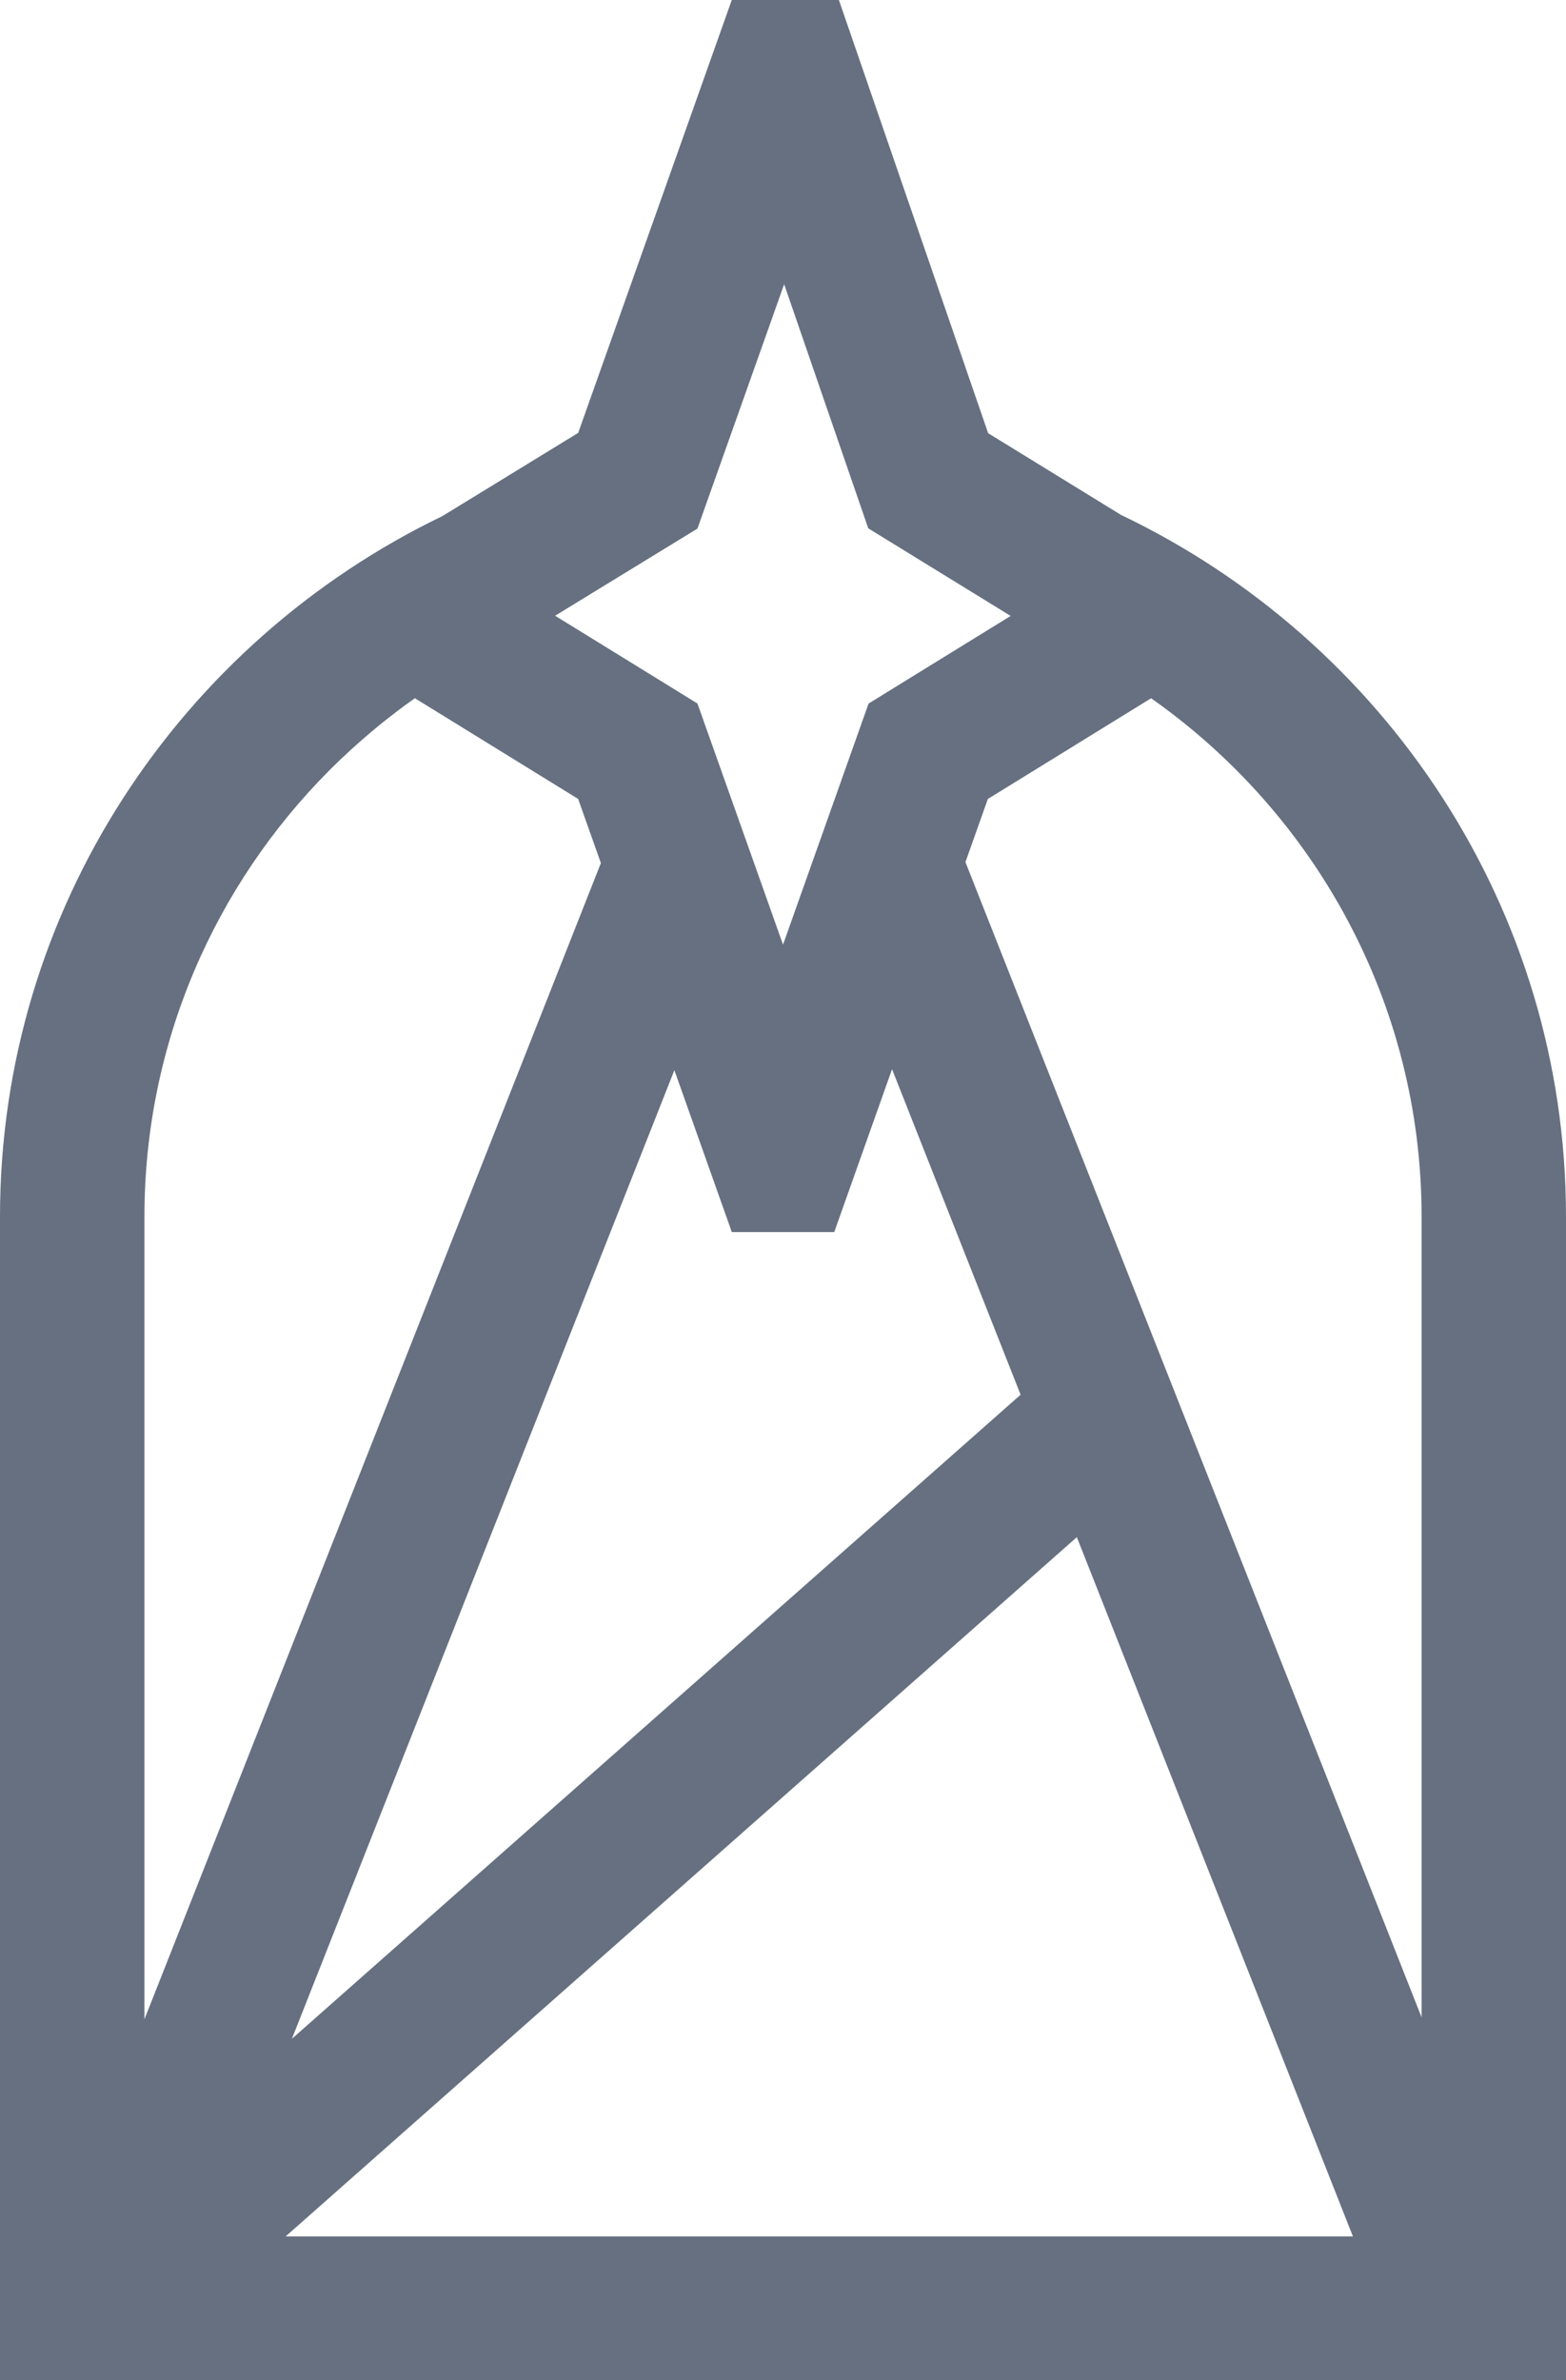 <svg width="52" height="79" viewBox="0 0 52 79" fill="none" xmlns="http://www.w3.org/2000/svg">
<path d="M37.223 17.091L32.812 14.379L27.856 0H24.299L19.199 14.369L14.689 17.131C6.005 21.319 0 30.164 0 40.385V79H52V40.385C52 30.13 45.954 21.26 37.223 17.091ZM23.159 17.545L24.2 14.613L26.038 9.434L27.824 14.615L28.831 17.537L33.56 20.445L33.299 20.605L29.756 22.789L28.841 23.354L26.942 28.706L26.001 31.356L25.072 28.738L23.16 23.353L22.265 22.8L18.702 20.604L18.433 20.438L23.16 17.545H23.159ZM33.888 46.296L11.116 66.415L9.693 67.673L22.393 35.522L24.3 40.895H27.702L29.621 35.489L33.248 44.67L33.891 46.297L33.888 46.296ZM4.796 67.025V40.385C4.796 34.617 7.141 29.382 10.932 25.574C11.396 25.109 11.882 24.666 12.386 24.245C12.639 24.032 12.899 23.826 13.162 23.626C13.364 23.472 13.568 23.321 13.777 23.176L19.198 26.519L19.953 28.648L4.796 67.025ZM44.925 74.233H9.484L35.757 51.022L44.925 74.233ZM47.205 66.961L37.711 42.927L32.058 28.616L32.802 26.52L38.223 23.177C43.653 26.996 47.205 33.285 47.205 40.385V66.961Z" fill="#667080"/>
</svg>
